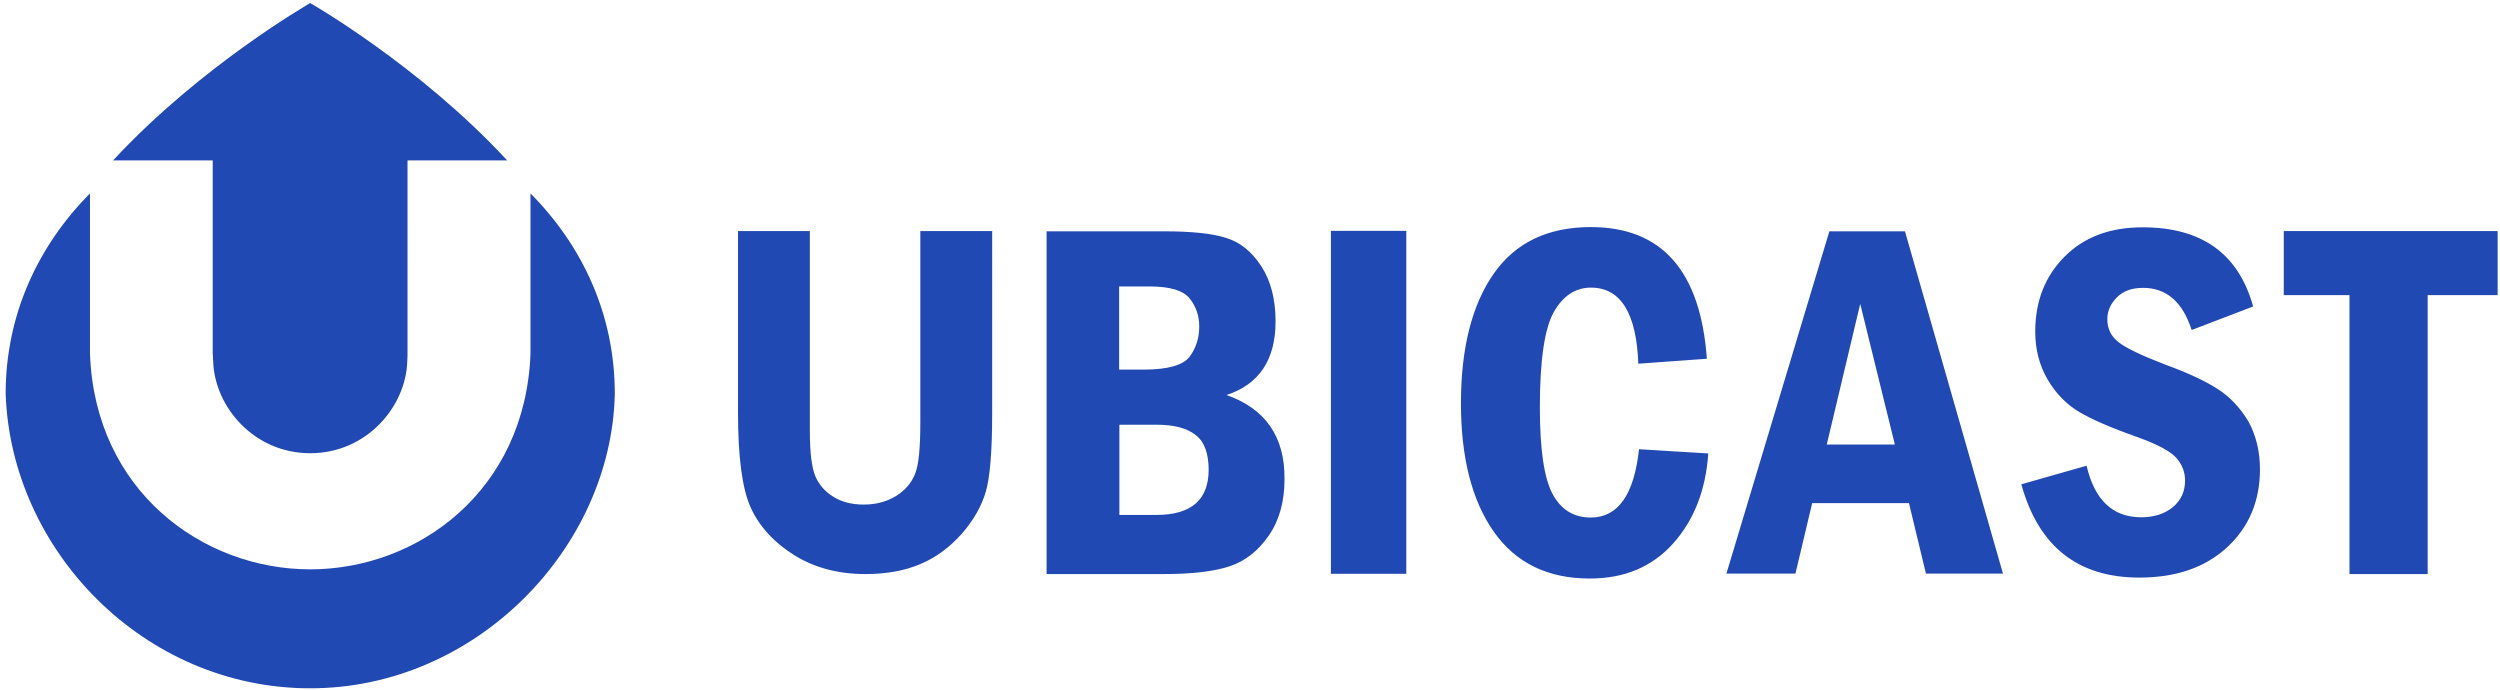 <?xml version="1.0" encoding="UTF-8" standalone="no"?>
<svg
   viewBox="0 0 1061.3 292.8"
   version="1.1"
   id="svg12"
   sodipodi:docname="logo_ubicast_blue.svg"
   inkscape:version="1.2.2 (b0a8486541, 2022-12-01)"
   xmlns:inkscape="http://www.inkscape.org/namespaces/inkscape"
   xmlns:sodipodi="http://sodipodi.sourceforge.net/DTD/sodipodi-0.dtd"
   xmlns="http://www.w3.org/2000/svg"
   xmlns:svg="http://www.w3.org/2000/svg">
  <defs
     id="defs16" />
  <sodipodi:namedview
     id="namedview14"
     pagecolor="#ffffff"
     bordercolor="#666666"
     borderopacity="1.0"
     inkscape:showpageshadow="2"
     inkscape:pageopacity="0.0"
     inkscape:pagecheckerboard="0"
     inkscape:deskcolor="#d1d1d1"
     showgrid="false"
     inkscape:zoom="1.2220861"
     inkscape:cx="528.60434"
     inkscape:cy="146.47086"
     inkscape:window-width="1920"
     inkscape:window-height="1011"
     inkscape:window-x="0"
     inkscape:window-y="752"
     inkscape:window-maximized="1"
     inkscape:current-layer="svg12" />
  <g
     fill="#FFF"
     id="g6"
     style="fill:#2149b3;fill-opacity:1">
    <path
       d="M520.7 167.7c13.9-4.6 20.8-15 20.8-31.3 0-9.3-2-17.1-6-23.3-4-6.2-9-10.3-15-12.1-5.9-1.9-14.7-2.8-26.4-2.8h-49.8v145.5H494c12.1 0 21.4-1.1 28-3.3 6.6-2.2 12.1-6.5 16.6-13 4.5-6.5 6.7-14.5 6.7-23.9.2-18.1-8.1-30-24.6-35.8zm-45.6-46.1h12.8c8.8 0 14.5 1.7 17.2 5.2 2.7 3.4 4 7.4 4 11.8 0 4.8-1.3 9-4 12.7-2.7 3.7-9.2 5.6-19.6 5.6h-10.4v-35.3zm15.8 97h-15.7v-38.3h15.7c7.4 0 13 1.4 16.7 4.4 3.7 2.8 5.5 7.8 5.5 14.9-.1 12.7-7.5 19-22.2 19zM565 98h32v145.6h-32zM675.3 219.7c-7.2 0-12.6-3.3-16.2-10-3.6-6.7-5.4-19-5.4-36.8 0-20 2-33.4 5.9-40.4 3.9-6.9 9.2-10.4 15.8-10.4 12.6 0 19.3 10.8 20.1 32.3l29.1-2.1c-2.7-37.3-19.1-55.9-49.3-55.9-18.2 0-32 6.6-41.2 19.8-9.2 13.2-13.9 31.5-13.9 55 0 23.2 4.7 41.4 14 54.6 9.3 13.2 22.9 19.8 40.7 19.8 14.6 0 26.4-4.9 35.3-14.8 8.9-9.9 13.9-22.6 15-38.3l-29.4-1.8c-2.1 19.3-8.9 29-20.5 29zM776.6 98.2l-43.7 145.3h29.3l7.1-29.9h41.1l7.2 29.9h32.7L808.7 98.2h-32.1zm-1.1 90.5l14.2-59.7 14.7 59.7h-28.9zM941.4 165.1c-5.3-3.4-12.6-6.8-21.9-10.2-10.2-3.9-16.9-7.1-20.1-9.6-3.2-2.5-4.8-5.7-4.8-9.8 0-3.5 1.4-6.6 4.1-9.3 2.7-2.7 6.4-4 11.1-4 9.9 0 16.8 6 20.6 17.9l26.1-10c-6.2-22.4-21.8-33.6-46.9-33.6-13.8 0-24.8 4.1-33.1 12.4S864 127.8 864 140.8c0 7.6 1.8 14.4 5.3 20.4 3.5 5.9 8 10.5 13.4 13.7 5.4 3.2 13.7 6.8 24.8 10.7 8.6 3.1 14.1 6.1 16.5 8.9 2.4 2.8 3.6 5.9 3.6 9.5 0 4.6-1.7 8.4-5.2 11.3-3.4 2.8-7.9 4.3-13.4 4.3-12.1 0-19.8-7.3-23.2-21.9l-27.7 7.9c7.3 26.4 24 39.6 50.1 39.6 15.6 0 28-4.3 37.3-12.9 9.3-8.6 13.9-19.7 13.9-33.1 0-7.7-1.7-14.4-4.9-20.3-3.5-5.8-7.8-10.4-13.1-13.8zM969.5 98.1v27.2h27.9v118.4h33.2V125.3h29.7V98.1M390.7 179.4c0 10.7-.7 18-2.2 21.7-1.5 3.8-4.1 6.9-8 9.4-3.9 2.4-8.4 3.7-13.8 3.7-5.1 0-9.4-1.1-12.9-3.3-3.6-2.2-6.1-5.1-7.7-8.8-1.5-3.7-2.3-10-2.3-18.9V98.1h-30.5v77.1c0 19 1.8 32.5 5.5 40.5s9.8 14.6 18.4 20c8.6 5.3 18.6 8 30.2 8 8.8 0 16.6-1.4 23.2-4.2 6.7-2.8 12.5-7.1 17.6-12.8 5.1-5.8 8.5-11.8 10.3-18 1.8-6.2 2.7-17.3 2.7-33.4V98.1h-30.5v81.3zM90.4 150.7c0 .9 0 1.8.1 2.7.6 19.3 17.3 39 41.2 39 23.9 0 40.6-19.7 41.2-39 0-.9.1-1.8.1-2.7V68.1h42.3c-37.1-40.2-83.6-66.8-83.6-66.8S85.2 27.9 48 68.1h42.3v82.6z"
       id="path2"
       style="fill:#2149b3;fill-opacity:1" />
    <path
       d="M225.2 150.2c-2.2 58.2-47.8 91.5-93.5 91.5s-91.4-33.3-93.5-91.5V82.1C16 104.5 2.4 133.8 2.4 167.2c2.3 66.5 58.7 125 129.3 125s127.9-59.8 129.3-125c0-33.4-13.5-62.6-35.8-85.1v68.1z"
       id="path4"
       style="fill:#2149b3;fill-opacity:1" />
  </g>
  <path
     fill="none"
     d="M311.7 138.5h772.5v47.3H311.7z"
     id="path8" />
  <path
     fill="none"
     d="M0 320.8V0l1060.3 1.3v320.8"
     id="path10" />
</svg>
